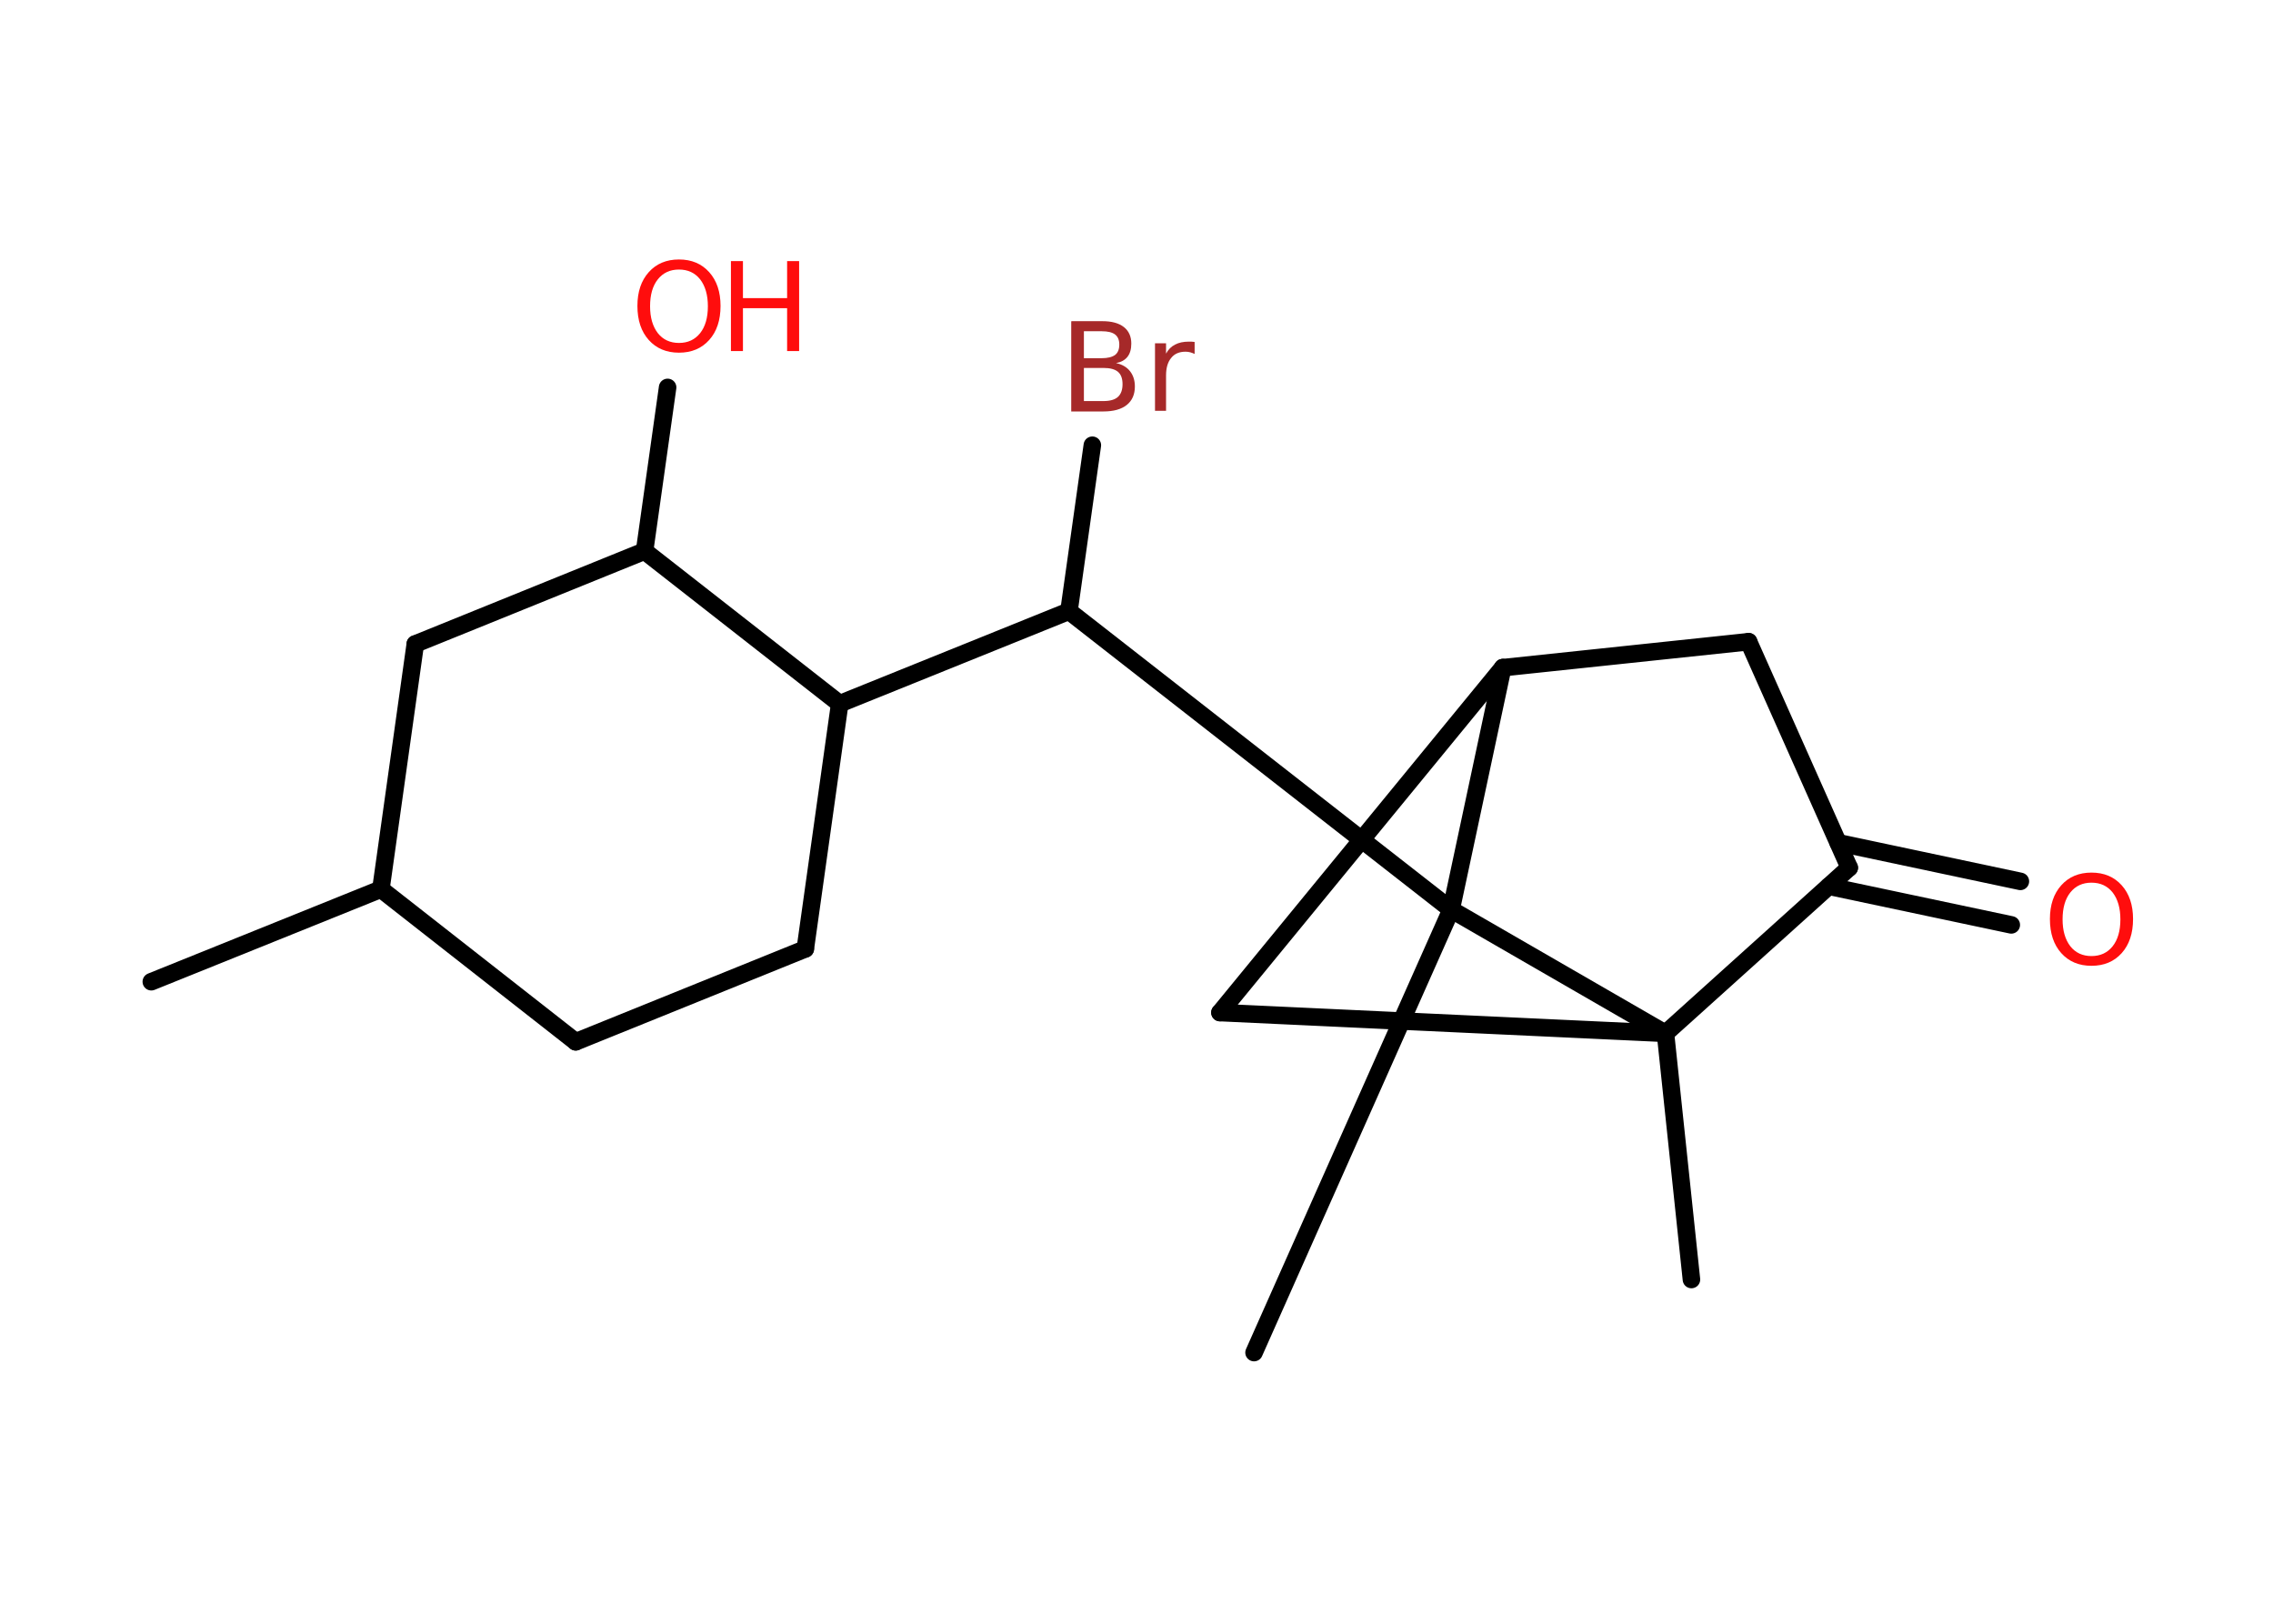 <?xml version='1.0' encoding='UTF-8'?>
<!DOCTYPE svg PUBLIC "-//W3C//DTD SVG 1.1//EN" "http://www.w3.org/Graphics/SVG/1.1/DTD/svg11.dtd">
<svg version='1.2' xmlns='http://www.w3.org/2000/svg' xmlns:xlink='http://www.w3.org/1999/xlink' width='70.0mm' height='50.0mm' viewBox='0 0 70.0 50.0'>
  <desc>Generated by the Chemistry Development Kit (http://github.com/cdk)</desc>
  <g stroke-linecap='round' stroke-linejoin='round' stroke='#000000' stroke-width='.54' fill='#FF0D0D'>
    <rect x='.0' y='.0' width='70.0' height='50.0' fill='#FFFFFF' stroke='none'/>
    <g id='mol1' class='mol'>
      <line id='mol1bnd1' class='bond' x1='4.66' y1='30.23' x2='11.73' y2='27.38'/>
      <line id='mol1bnd2' class='bond' x1='11.73' y1='27.38' x2='17.73' y2='32.08'/>
      <line id='mol1bnd3' class='bond' x1='17.73' y1='32.08' x2='24.8' y2='29.22'/>
      <line id='mol1bnd4' class='bond' x1='24.8' y1='29.22' x2='25.86' y2='21.67'/>
      <line id='mol1bnd5' class='bond' x1='25.86' y1='21.67' x2='32.92' y2='18.82'/>
      <line id='mol1bnd6' class='bond' x1='32.92' y1='18.82' x2='33.64' y2='13.71'/>
      <line id='mol1bnd7' class='bond' x1='32.92' y1='18.82' x2='44.69' y2='28.01'/>
      <line id='mol1bnd8' class='bond' x1='44.69' y1='28.01' x2='38.62' y2='41.65'/>
      <line id='mol1bnd9' class='bond' x1='44.69' y1='28.01' x2='46.28' y2='20.56'/>
      <line id='mol1bnd10' class='bond' x1='46.28' y1='20.56' x2='53.85' y2='19.76'/>
      <line id='mol1bnd11' class='bond' x1='53.85' y1='19.76' x2='56.95' y2='26.72'/>
      <g id='mol1bnd12' class='bond'>
        <line x1='56.61' y1='25.95' x2='62.22' y2='27.14'/>
        <line x1='56.32' y1='27.29' x2='61.94' y2='28.48'/>
      </g>
      <line id='mol1bnd13' class='bond' x1='56.95' y1='26.72' x2='51.29' y2='31.82'/>
      <line id='mol1bnd14' class='bond' x1='44.69' y1='28.01' x2='51.29' y2='31.82'/>
      <line id='mol1bnd15' class='bond' x1='51.29' y1='31.82' x2='52.09' y2='39.4'/>
      <line id='mol1bnd16' class='bond' x1='51.29' y1='31.82' x2='37.57' y2='31.18'/>
      <line id='mol1bnd17' class='bond' x1='46.28' y1='20.56' x2='37.57' y2='31.18'/>
      <line id='mol1bnd18' class='bond' x1='25.86' y1='21.67' x2='19.85' y2='16.97'/>
      <line id='mol1bnd19' class='bond' x1='19.85' y1='16.97' x2='20.56' y2='11.93'/>
      <line id='mol1bnd20' class='bond' x1='19.85' y1='16.97' x2='12.79' y2='19.83'/>
      <line id='mol1bnd21' class='bond' x1='11.73' y1='27.38' x2='12.79' y2='19.83'/>
      <path id='mol1atm7' class='atom' d='M33.38 11.33v1.02h.6q.31 .0 .45 -.13q.14 -.13 .14 -.39q.0 -.26 -.14 -.38q-.14 -.12 -.45 -.12h-.6zM33.38 10.2v.83h.55q.27 .0 .41 -.1q.13 -.1 .13 -.32q.0 -.21 -.13 -.31q-.13 -.1 -.41 -.1h-.55zM33.0 9.89h.95q.43 .0 .66 .18q.23 .18 .23 .51q.0 .26 -.12 .41q-.12 .15 -.35 .19q.28 .06 .43 .25q.15 .19 .15 .47q.0 .37 -.25 .57q-.25 .2 -.72 .2h-.99v-2.77zM36.79 10.9q-.06 -.03 -.13 -.05q-.07 -.02 -.15 -.02q-.29 .0 -.44 .19q-.16 .19 -.16 .54v1.09h-.34v-2.08h.34v.32q.1 -.19 .28 -.28q.17 -.09 .42 -.09q.04 .0 .08 .0q.04 .0 .1 .01v.35z' stroke='none' fill='#A62929'/>
      <path id='mol1atm13' class='atom' d='M64.41 27.18q-.41 .0 -.65 .3q-.24 .3 -.24 .83q.0 .52 .24 .83q.24 .3 .65 .3q.41 .0 .65 -.3q.24 -.3 .24 -.83q.0 -.52 -.24 -.83q-.24 -.3 -.65 -.3zM64.41 26.87q.58 .0 .93 .39q.35 .39 .35 1.04q.0 .66 -.35 1.05q-.35 .39 -.93 .39q-.58 .0 -.93 -.39q-.35 -.39 -.35 -1.05q.0 -.65 .35 -1.04q.35 -.39 .93 -.39z' stroke='none'/>
      <g id='mol1atm18' class='atom'>
        <path d='M20.91 8.3q-.41 .0 -.65 .3q-.24 .3 -.24 .83q.0 .52 .24 .83q.24 .3 .65 .3q.41 .0 .65 -.3q.24 -.3 .24 -.83q.0 -.52 -.24 -.83q-.24 -.3 -.65 -.3zM20.91 7.99q.58 .0 .93 .39q.35 .39 .35 1.04q.0 .66 -.35 1.05q-.35 .39 -.93 .39q-.58 .0 -.93 -.39q-.35 -.39 -.35 -1.05q.0 -.65 .35 -1.04q.35 -.39 .93 -.39z' stroke='none'/>
        <path d='M22.51 8.04h.37v1.14h1.36v-1.14h.37v2.77h-.37v-1.32h-1.36v1.32h-.37v-2.77z' stroke='none'/>
      </g>
    </g>
  </g>
</svg>
